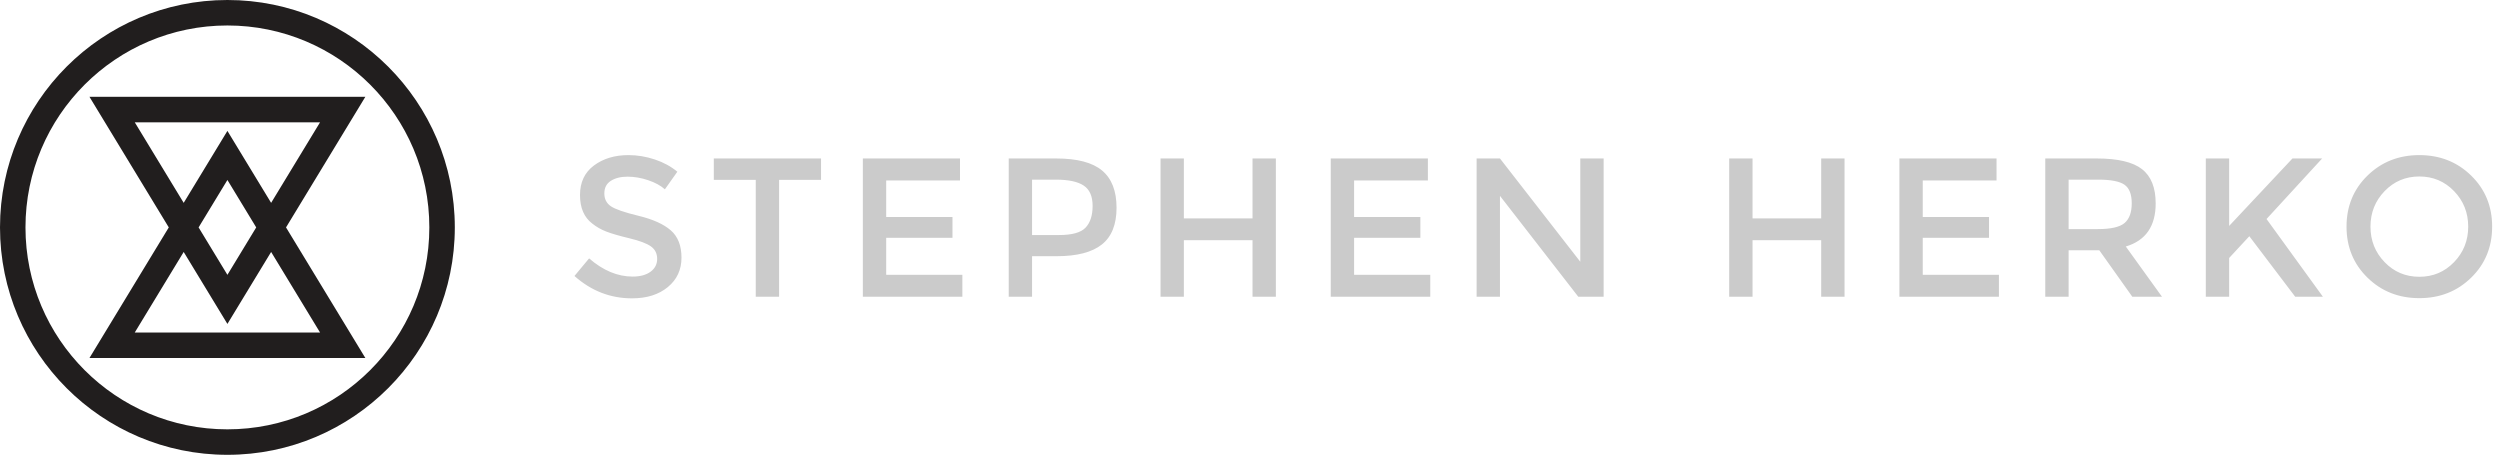 <?xml version="1.0" encoding="UTF-8" standalone="no"?>
<svg width="278px" height="51px" viewBox="0 0 278 51" version="1.1" xmlns="http://www.w3.org/2000/svg" xmlns:xlink="http://www.w3.org/1999/xlink" xmlns:sketch="http://www.bohemiancoding.com/sketch/ns">
    <!-- Generator: Sketch 3.3.3 (12081) - http://www.bohemiancoding.com/sketch -->
    <title>Logo</title>
    <desc>Created with Sketch.</desc>
    <defs></defs>
    <g id="Welcome" stroke="none" stroke-width="1" fill="none" fill-rule="evenodd" sketch:type="MSPage">
        <g id="Desktop-HD" sketch:type="MSArtboardGroup" transform="translate(-130, -67)">
            <g id="Header" sketch:type="MSLayerGroup">
                <g id="Logo" transform="translate(130, 67)" sketch:type="MSShapeGroup">
                    <path d="M25.288,0 C11.333,0 0,11.333 0,25.288 C0,39.242 11.333,50.575 25.288,50.575 C39.242,50.575 50.575,39.242 50.575,25.288 C50.575,11.333 39.242,0 25.288,0 L25.288,0 Z M25.288,47.742 C12.892,47.742 2.833,37.683 2.833,25.288 C2.833,12.892 12.892,2.833 25.288,2.833 C37.683,2.833 47.742,12.892 47.742,25.288 C47.742,37.683 37.683,47.742 25.288,47.742 L25.288,47.742 Z M9.949,10.767 L18.769,25.288 L9.949,39.808 L40.626,39.808 L31.806,25.288 L40.626,10.767 L9.949,10.767 L9.949,10.767 Z M35.59,36.975 L14.985,36.975 L20.426,28.017 L25.288,36.02 L30.149,28.017 L35.59,36.975 L35.59,36.975 Z M22.084,25.288 L25.288,20.013 L28.491,25.288 L25.288,30.562 L22.084,25.288 L22.084,25.288 Z M25.288,14.555 L20.426,22.558 L14.985,13.6 L35.59,13.6 L30.149,22.558 L25.288,14.555 L25.288,14.555 Z" id="Imported-Layers" fill="#211E1E"></path>
                    <path d="M67.928,20.108 C67.444,20.416 67.202,20.882 67.202,21.505 C67.202,22.128 67.444,22.605 67.928,22.935 C68.412,23.265 69.442,23.621 71.019,24.002 C72.596,24.383 73.784,24.919 74.583,25.608 C75.382,26.297 75.782,27.313 75.782,28.655 C75.782,29.997 75.276,31.086 74.264,31.922 C73.252,32.758 71.925,33.176 70.282,33.176 C67.877,33.176 65.743,32.347 63.88,30.69 L65.508,28.732 C67.063,30.081 68.676,30.756 70.348,30.756 C71.184,30.756 71.848,30.576 72.339,30.217 C72.83,29.858 73.076,29.381 73.076,28.787 C73.076,28.193 72.845,27.731 72.383,27.401 C71.921,27.071 71.125,26.77 69.996,26.499 C68.867,26.228 68.009,25.978 67.422,25.751 C66.835,25.524 66.315,25.227 65.86,24.86 C64.951,24.171 64.496,23.115 64.496,21.692 C64.496,20.269 65.013,19.173 66.047,18.403 C67.081,17.633 68.361,17.248 69.886,17.248 C70.869,17.248 71.844,17.409 72.812,17.732 C73.78,18.055 74.616,18.509 75.32,19.096 L73.934,21.054 C73.479,20.643 72.863,20.306 72.086,20.042 C71.309,19.778 70.542,19.646 69.787,19.646 C69.032,19.646 68.412,19.8 67.928,20.108 L67.928,20.108 Z M86.635,19.998 L86.635,33 L84.039,33 L84.039,19.998 L79.375,19.998 L79.375,17.622 L91.299,17.622 L91.299,19.998 L86.635,19.998 Z M106.751,17.622 L106.751,20.064 L98.545,20.064 L98.545,24.134 L105.915,24.134 L105.915,26.444 L98.545,26.444 L98.545,30.558 L107.015,30.558 L107.015,33 L95.949,33 L95.949,17.622 L106.751,17.622 Z M122.554,18.964 C123.625,19.859 124.16,21.237 124.16,23.1 C124.16,24.963 123.614,26.327 122.521,27.192 C121.428,28.057 119.753,28.49 117.494,28.49 L114.766,28.49 L114.766,33 L112.17,33 L112.17,17.622 L117.45,17.622 C119.782,17.622 121.483,18.069 122.554,18.964 L122.554,18.964 Z M120.717,25.311 C121.238,24.761 121.498,23.954 121.498,22.891 C121.498,21.828 121.168,21.076 120.508,20.636 C119.848,20.196 118.814,19.976 117.406,19.976 L114.766,19.976 L114.766,26.136 L117.78,26.136 C119.217,26.136 120.196,25.861 120.717,25.311 L120.717,25.311 Z M129.051,33 L129.051,17.622 L131.647,17.622 L131.647,24.288 L139.281,24.288 L139.281,17.622 L141.877,17.622 L141.877,33 L139.281,33 L139.281,26.708 L131.647,26.708 L131.647,33 L129.051,33 Z M158.781,17.622 L158.781,20.064 L150.575,20.064 L150.575,24.134 L157.945,24.134 L157.945,26.444 L150.575,26.444 L150.575,30.558 L159.045,30.558 L159.045,33 L147.979,33 L147.979,17.622 L158.781,17.622 Z M175.728,17.622 L178.324,17.622 L178.324,33 L175.508,33 L166.796,21.78 L166.796,33 L164.2,33 L164.2,17.622 L166.796,17.622 L175.728,29.106 L175.728,17.622 Z M192.287,33 L192.287,17.622 L194.883,17.622 L194.883,24.288 L202.517,24.288 L202.517,17.622 L205.113,17.622 L205.113,33 L202.517,33 L202.517,26.708 L194.883,26.708 L194.883,33 L192.287,33 Z M222.016,17.622 L222.016,20.064 L213.81,20.064 L213.81,24.134 L221.18,24.134 L221.18,26.444 L213.81,26.444 L213.81,30.558 L222.28,30.558 L222.28,33 L211.214,33 L211.214,17.622 L222.016,17.622 Z M239.711,22.616 C239.711,25.153 238.604,26.752 236.389,27.412 L240.415,33 L237.115,33 L233.441,27.83 L230.031,27.83 L230.031,33 L227.435,33 L227.435,17.622 L233.155,17.622 C235.502,17.622 237.181,18.018 238.193,18.81 C239.205,19.602 239.711,20.871 239.711,22.616 L239.711,22.616 Z M236.257,24.794 C236.785,24.339 237.049,23.61 237.049,22.605 C237.049,21.6 236.778,20.911 236.235,20.537 C235.693,20.163 234.725,19.976 233.331,19.976 L230.031,19.976 L230.031,25.476 L233.265,25.476 C234.732,25.476 235.729,25.249 236.257,24.794 L236.257,24.794 Z M245.285,17.622 L247.881,17.622 L247.881,25.124 L254.921,17.622 L258.221,17.622 L252.039,24.354 L258.309,33 L255.229,33 L250.125,26.268 L247.881,28.688 L247.881,33 L245.285,33 L245.285,17.622 Z M269.03,19.624 C267.505,19.624 266.218,20.167 265.169,21.252 C264.12,22.337 263.596,23.654 263.596,25.201 C263.596,26.748 264.12,28.065 265.169,29.15 C266.218,30.235 267.505,30.778 269.03,30.778 C270.555,30.778 271.842,30.235 272.891,29.15 C273.94,28.065 274.464,26.748 274.464,25.201 C274.464,23.654 273.94,22.337 272.891,21.252 C271.842,20.167 270.555,19.624 269.03,19.624 L269.03,19.624 Z M269.03,33.154 C266.742,33.154 264.821,32.395 263.266,30.877 C261.711,29.359 260.934,27.467 260.934,25.201 C260.934,22.935 261.711,21.043 263.266,19.525 C264.821,18.007 266.742,17.248 269.03,17.248 C271.318,17.248 273.239,18.007 274.794,19.525 C276.349,21.043 277.126,22.935 277.126,25.201 C277.126,27.467 276.349,29.359 274.794,30.877 C273.239,32.395 271.318,33.154 269.03,33.154 L269.03,33.154 Z" id="STEPHEN-HERKO" fill="#CBCBCB"></path>
                </g>
            </g>
        </g>
    </g>
</svg>